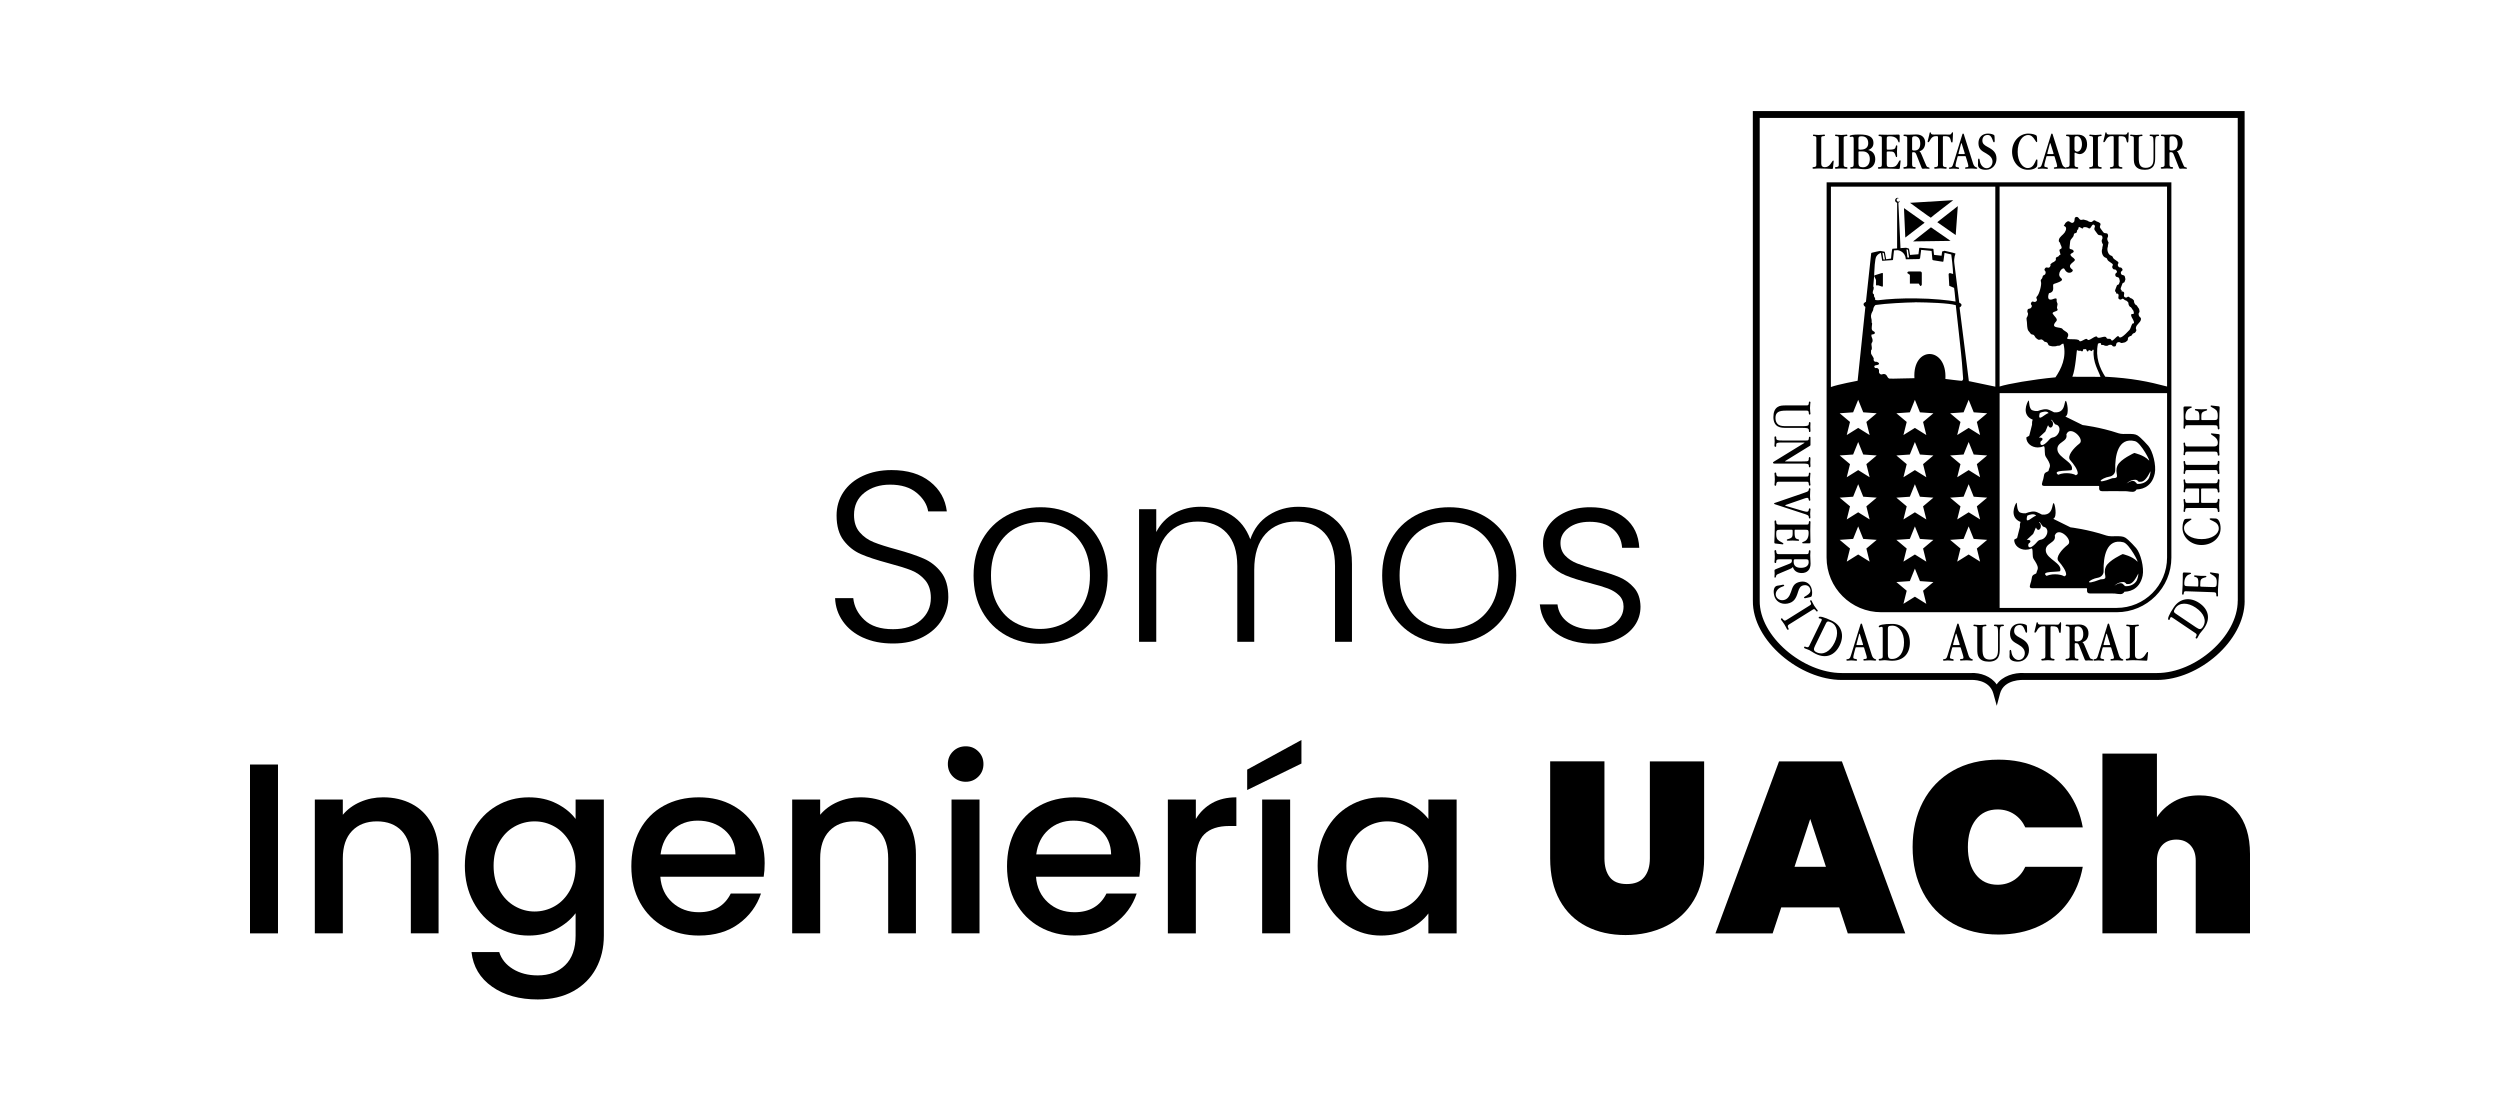 <?xml version="1.0" encoding="UTF-8"?>
<svg id="Layer_2" data-name="Layer 2" xmlns="http://www.w3.org/2000/svg" viewBox="0 0 2560 1137.15">
  <g id="Layer_1-2" data-name="Layer 1">
    <g id="Logo-SomosIngenieriaUACh-Negro">
      <rect x="0" width="2560" height="1137.15" style="fill: none;"/>
      <g>
        <g>
          <path d="M883.91,653.01c-8.8-3.98-15.72-9.54-20.74-16.67-5.03-7.13-7.71-15.09-8.04-23.88h18.61c.84,8.46,4.61,15.88,11.31,22.26,6.7,6.39,16.51,9.58,29.42,9.58,11.9,0,21.33-3.02,28.29-9.08,6.95-6.05,10.43-13.72,10.43-23.01,0-7.46-1.93-13.47-5.78-18.04-3.86-4.56-8.64-7.96-14.33-10.2-5.7-2.24-13.58-4.69-23.63-7.34-11.73-3.15-21.04-6.22-27.91-9.21-6.87-2.98-12.74-7.62-17.6-13.93-4.86-6.3-7.29-14.84-7.29-25.62,0-8.96,2.35-16.96,7.04-24.01,4.69-7.05,11.31-12.56,19.86-16.54,8.55-3.98,18.36-5.97,29.42-5.97,16.26,0,29.37,3.94,39.35,11.82,9.97,7.88,15.72,18.04,17.22,30.47h-19.11c-1.17-7.13-5.12-13.47-11.82-19.03-6.71-5.55-15.76-8.33-27.15-8.33-10.56,0-19.36,2.78-26.4,8.33-7.04,5.56-10.56,13.15-10.56,22.76,0,7.3,1.93,13.19,5.79,17.66,3.85,4.48,8.67,7.88,14.46,10.2,5.78,2.33,13.62,4.81,23.51,7.46,11.4,3.15,20.62,6.26,27.66,9.33s12.99,7.75,17.85,14.05c4.86,6.31,7.29,14.76,7.29,25.37,0,8.13-2.18,15.84-6.54,23.14-4.36,7.3-10.81,13.18-19.36,17.66-8.55,4.48-18.77,6.71-30.67,6.71s-21.75-1.99-30.55-5.97Z"/>
          <path d="M1030.25,650.65c-10.31-5.72-18.44-13.84-24.39-24.38-5.95-10.53-8.93-22.84-8.93-36.94s3.02-26.41,9.05-36.95c6.03-10.53,14.25-18.66,24.64-24.38,10.39-5.72,22.04-8.58,34.95-8.58s24.6,2.86,35.08,8.58c10.47,5.72,18.69,13.85,24.64,24.38,5.95,10.54,8.93,22.85,8.93,36.95s-3.02,26.21-9.05,36.82c-6.04,10.62-14.33,18.78-24.9,24.51-10.56,5.72-22.3,8.58-35.2,8.58s-24.52-2.86-34.83-8.58Zm59.97-12.69c7.71-4.06,13.96-10.2,18.73-18.41,4.78-8.21,7.17-18.29,7.17-30.23s-2.35-22.02-7.04-30.23c-4.69-8.21-10.9-14.34-18.61-18.41-7.71-4.06-16.09-6.1-25.15-6.1s-17.44,2.04-25.15,6.1c-7.71,4.07-13.87,10.2-18.48,18.41-4.61,8.21-6.92,18.29-6.92,30.23s2.3,22.02,6.92,30.23c4.61,8.21,10.72,14.35,18.36,18.41,7.63,4.07,15.97,6.09,25.02,6.09s17.43-2.03,25.14-6.09Z"/>
          <path d="M1369.2,533.97c10.14,10.04,15.21,24.59,15.21,43.66v79.61h-17.35v-77.62c0-14.76-3.61-26.04-10.81-33.84-7.21-7.79-17.01-11.69-29.42-11.69s-23.22,4.23-30.93,12.69c-7.71,8.46-11.57,20.73-11.57,36.82v73.64h-17.35v-77.62c0-14.76-3.61-26.04-10.81-33.84-7.21-7.79-17.1-11.69-29.67-11.69s-23.22,4.23-30.93,12.69c-7.71,8.46-11.57,20.73-11.57,36.82v73.64h-17.6v-135.83h17.6v23.38c4.36-8.46,10.56-14.88,18.61-19.28,8.04-4.39,17.01-6.59,26.9-6.59,11.9,0,22.33,2.82,31.31,8.46,8.96,5.64,15.46,13.93,19.49,24.88,3.69-10.78,10.01-19.03,18.98-24.75,8.97-5.72,19.15-8.58,30.55-8.58,16.09,0,29.21,5.02,39.35,15.05Z"/>
          <path d="M1448.66,650.65c-10.31-5.72-18.44-13.84-24.39-24.38-5.95-10.53-8.93-22.84-8.93-36.94s3.02-26.41,9.05-36.95c6.03-10.53,14.25-18.66,24.64-24.38,10.39-5.72,22.04-8.58,34.95-8.58s24.6,2.86,35.08,8.58c10.47,5.72,18.69,13.85,24.64,24.38,5.95,10.54,8.93,22.85,8.93,36.95s-3.02,26.21-9.05,36.82c-6.04,10.62-14.33,18.78-24.9,24.51-10.56,5.72-22.3,8.58-35.2,8.58s-24.52-2.86-34.83-8.58Zm59.97-12.69c7.71-4.06,13.96-10.2,18.73-18.41,4.78-8.21,7.17-18.29,7.17-30.23s-2.35-22.02-7.04-30.23c-4.69-8.21-10.9-14.34-18.61-18.41-7.71-4.06-16.09-6.1-25.15-6.1s-17.44,2.04-25.15,6.1c-7.71,4.07-13.87,10.2-18.48,18.41-4.61,8.21-6.92,18.29-6.92,30.23s2.3,22.02,6.92,30.23c4.61,8.21,10.72,14.35,18.36,18.41,7.63,4.07,15.97,6.09,25.02,6.09s17.43-2.03,25.14-6.09Z"/>
          <path d="M1593.49,648.41c-9.98-7.21-15.55-17.04-16.72-29.48h18.11c.84,7.63,4.48,13.81,10.94,18.53,6.45,4.73,15.12,7.09,26.02,7.09,9.56,0,17.06-2.24,22.5-6.72,5.45-4.48,8.18-10.03,8.18-16.67,0-4.64-1.51-8.46-4.53-11.44s-6.83-5.35-11.44-7.09c-4.61-1.74-10.85-3.6-18.73-5.6-10.23-2.65-18.52-5.31-24.89-7.96-6.37-2.65-11.78-6.59-16.22-11.82-4.44-5.22-6.66-12.23-6.66-21.02,0-6.63,2.01-12.77,6.03-18.41,4.02-5.64,9.72-10.11,17.1-13.43,7.38-3.32,15.76-4.98,25.15-4.98,14.75,0,26.65,3.69,35.71,11.07,9.05,7.38,13.91,17.54,14.58,30.47h-17.6c-.5-7.96-3.64-14.38-9.43-19.28-5.79-4.89-13.7-7.34-23.76-7.34-8.89,0-16.09,2.07-21.62,6.22-5.53,4.15-8.3,9.29-8.3,15.42,0,5.31,1.64,9.66,4.9,13.06,3.27,3.4,7.33,6.06,12.2,7.96,4.86,1.91,11.4,4.02,19.61,6.34,9.89,2.66,17.77,5.23,23.63,7.71,5.87,2.49,10.9,6.14,15.09,10.95,4.19,4.81,6.37,11.19,6.54,19.15,0,7.3-2.01,13.81-6.03,19.53-4.02,5.72-9.64,10.24-16.85,13.56-7.21,3.32-15.51,4.98-24.9,4.98-15.76,0-28.62-3.61-38.6-10.82Z"/>
          <path d="M284.66,782.87v172.9h-28.66v-172.9h28.66Z"/>
          <path d="M421.57,823.17c8.63,4.48,15.38,11.11,20.24,19.9,4.86,8.79,7.29,19.4,7.29,31.84v80.85h-28.41v-76.62c0-12.27-3.1-21.68-9.3-28.24-6.21-6.55-14.67-9.82-25.4-9.82s-19.24,3.28-25.52,9.82c-6.29,6.55-9.43,15.96-9.43,28.24v76.62h-28.66v-137.07h28.66v15.67c4.69-5.63,10.69-10.03,17.98-13.19,7.29-3.15,15.04-4.72,23.26-4.72,10.89,0,20.66,2.24,29.29,6.71Z"/>
          <path d="M569.93,822.8c8.3,4.23,14.79,9.5,19.49,15.8v-19.9h28.92v139.31c0,12.6-2.69,23.84-8.05,33.71-5.37,9.87-13.12,17.62-23.26,23.26-10.15,5.63-22.25,8.46-36.33,8.46-18.77,0-34.36-4.35-46.77-13.06-12.41-8.71-19.45-20.52-21.12-35.45h28.41c2.18,7.13,6.83,12.9,13.95,17.29,7.13,4.39,15.63,6.59,25.52,6.59,11.57,0,20.91-3.48,28.04-10.45,7.13-6.97,10.69-17.09,10.69-30.35v-22.89c-4.86,6.47-11.44,11.9-19.74,16.3-8.3,4.39-17.72,6.59-28.29,6.59-12.07,0-23.1-3.02-33.07-9.08-9.97-6.05-17.85-14.51-23.63-25.38-5.78-10.86-8.68-23.17-8.68-36.94s2.89-25.95,8.68-36.57c5.78-10.61,13.66-18.86,23.63-24.75,9.97-5.89,21-8.83,33.07-8.83,10.73,0,20.24,2.11,28.54,6.34Zm13.58,39.68c-3.94-6.97-9.09-12.27-15.46-15.92-6.37-3.65-13.25-5.47-20.62-5.47s-14.25,1.79-20.62,5.35c-6.37,3.57-11.53,8.79-15.46,15.67-3.94,6.89-5.91,15.05-5.91,24.51s1.97,17.75,5.91,24.88c3.94,7.13,9.13,12.56,15.59,16.29,6.45,3.73,13.28,5.6,20.49,5.6s14.25-1.82,20.62-5.47c6.37-3.65,11.52-8.99,15.46-16.04,3.94-7.05,5.91-15.3,5.91-24.75s-1.97-17.67-5.91-24.63Z"/>
          <path d="M782.02,897.8h-105.86c.84,10.95,4.94,19.74,12.32,26.37,7.37,6.63,16.42,9.95,27.15,9.95,15.42,0,26.32-6.38,32.69-19.15h30.93c-4.19,12.6-11.78,22.93-22.75,30.97-10.98,8.05-24.6,12.07-40.86,12.07-13.24,0-25.1-2.94-35.58-8.83-10.48-5.89-18.69-14.18-24.64-24.88-5.95-10.7-8.93-23.09-8.93-37.19s2.89-26.5,8.68-37.19c5.78-10.7,13.91-18.94,24.39-24.75,10.47-5.8,22.5-8.71,36.08-8.71s24.72,2.82,34.95,8.46c10.22,5.64,18.19,13.56,23.88,23.76,5.7,10.2,8.55,21.94,8.55,35.2,0,5.14-.34,9.79-1.01,13.93Zm-28.92-22.89c-.17-10.45-3.94-18.82-11.31-25.13-7.38-6.3-16.51-9.45-27.41-9.45-9.89,0-18.36,3.11-25.4,9.33-7.04,6.22-11.23,14.64-12.57,25.25h76.69Z"/>
          <path d="M910.38,823.17c8.63,4.48,15.38,11.11,20.24,19.9,4.86,8.79,7.29,19.4,7.29,31.84v80.85h-28.41v-76.62c0-12.27-3.1-21.68-9.3-28.24-6.21-6.55-14.67-9.82-25.4-9.82s-19.24,3.28-25.52,9.82c-6.29,6.55-9.43,15.96-9.43,28.24v76.62h-28.66v-137.07h28.66v15.67c4.69-5.63,10.69-10.03,17.98-13.19,7.29-3.15,15.04-4.72,23.26-4.72,10.89,0,20.66,2.24,29.29,6.71Z"/>
          <path d="M975.88,795.31c-3.52-3.48-5.28-7.79-5.28-12.93s1.76-9.46,5.28-12.94,7.88-5.22,13.07-5.22,9.31,1.74,12.83,5.22,5.28,7.8,5.28,12.94-1.76,9.45-5.28,12.93-7.8,5.23-12.83,5.23-9.55-1.74-13.07-5.23Zm27.15,23.39v137.07h-28.66v-137.07h28.66Z"/>
          <path d="M1166.72,897.8h-105.86c.84,10.95,4.94,19.74,12.32,26.37,7.37,6.63,16.42,9.95,27.15,9.95,15.42,0,26.32-6.38,32.69-19.15h30.93c-4.19,12.6-11.78,22.93-22.75,30.97-10.98,8.05-24.6,12.07-40.86,12.07-13.24,0-25.1-2.94-35.58-8.83-10.48-5.89-18.69-14.18-24.64-24.88-5.95-10.7-8.93-23.09-8.93-37.19s2.89-26.5,8.68-37.19c5.78-10.7,13.91-18.94,24.39-24.75,10.47-5.8,22.5-8.71,36.08-8.71s24.72,2.82,34.95,8.46c10.22,5.64,18.19,13.56,23.88,23.76,5.7,10.2,8.55,21.94,8.55,35.2,0,5.14-.34,9.79-1.01,13.93Zm-28.92-22.89c-.17-10.45-3.94-18.82-11.31-25.13-7.38-6.3-16.51-9.45-27.41-9.45-9.89,0-18.36,3.11-25.4,9.33-7.04,6.22-11.23,14.64-12.57,25.25h76.69Z"/>
          <path d="M1241.27,822.3c6.95-3.89,15.21-5.84,24.77-5.84v29.36h-7.29c-11.23,0-19.74,2.82-25.52,8.46-5.78,5.64-8.68,15.42-8.68,29.36v72.14h-28.66v-137.07h28.66v19.9c4.19-6.97,9.76-12.39,16.72-16.3Z"/>
          <path d="M1332.67,781.87l-55.57,27.12v-20.9l55.57-30.35v24.13Zm-11.57,36.82v137.07h-28.66v-137.07h28.66Z"/>
          <path d="M1357.94,850.04c5.78-10.61,13.66-18.86,23.63-24.75,9.97-5.89,21-8.83,33.07-8.83,10.9,0,20.41,2.11,28.54,6.34,8.13,4.23,14.62,9.5,19.49,15.8v-19.9h28.92v137.07h-28.92v-20.4c-4.86,6.47-11.48,11.86-19.86,16.17-8.39,4.31-17.94,6.47-28.67,6.47-11.9,0-22.8-3.02-32.69-9.08-9.89-6.05-17.73-14.51-23.51-25.38-5.78-10.86-8.68-23.17-8.68-36.94s2.89-25.95,8.68-36.57Zm98.82,12.44c-3.94-6.97-9.09-12.27-15.46-15.92-6.37-3.65-13.25-5.47-20.62-5.47s-14.25,1.79-20.62,5.35c-6.37,3.57-11.53,8.79-15.46,15.67-3.94,6.89-5.91,15.05-5.91,24.51s1.97,17.75,5.91,24.88c3.94,7.13,9.13,12.56,15.59,16.29,6.45,3.73,13.28,5.6,20.49,5.6s14.25-1.82,20.62-5.47c6.37-3.65,11.52-8.99,15.46-16.04,3.94-7.05,5.91-15.3,5.91-24.75s-1.97-17.67-5.91-24.63Z"/>
          <path d="M1642.95,779.64v99.26c0,8.13,1.8,14.55,5.41,19.28,3.6,4.73,9.43,7.09,17.48,7.09s13.99-2.36,17.85-7.09c3.86-4.73,5.78-11.15,5.78-19.28v-99.26h55.57v99.26c0,16.75-3.52,31.06-10.56,42.91-7.04,11.86-16.68,20.77-28.92,26.74-12.24,5.97-25.9,8.95-40.99,8.95s-28.46-2.98-40.11-8.95c-11.65-5.97-20.74-14.84-27.28-26.62-6.54-11.78-9.81-26.12-9.81-43.04v-99.26h55.57Z"/>
          <path d="M1883.34,929.15h-59.34l-8.8,26.62h-58.59l65.12-176.13h64.37l64.87,176.13h-58.84l-8.8-26.62Zm-13.58-41.55l-16.09-49.01-16.09,49.01h32.18Z"/>
          <path d="M1969.2,820.93c7.13-13.6,17.31-24.17,30.55-31.72,13.24-7.54,28.83-11.32,46.77-11.32,15.42,0,29.21,2.86,41.36,8.58,12.15,5.72,22.04,13.81,29.67,24.25,7.63,10.45,12.7,22.64,15.22,36.57h-58.84c-2.68-5.8-6.5-10.33-11.44-13.56-4.94-3.24-10.6-4.85-16.97-4.85-9.39,0-16.81,3.48-22.25,10.45-5.45,6.97-8.17,16.34-8.17,28.11s2.72,21.14,8.17,28.11c5.44,6.97,12.86,10.45,22.25,10.45,6.37,0,12.03-1.62,16.97-4.85,4.94-3.23,8.76-7.75,11.44-13.56h58.84c-2.52,13.93-7.59,26.12-15.22,36.57-7.63,10.45-17.52,18.53-29.67,24.25-12.15,5.72-25.94,8.58-41.36,8.58-17.94,0-33.53-3.77-46.77-11.32-13.24-7.54-23.43-18.12-30.55-31.72-7.13-13.6-10.68-29.11-10.68-46.52s3.56-32.92,10.68-46.52Z"/>
          <path d="M2290.3,830.63c9.13,10.78,13.7,25.37,13.7,43.79v81.35h-55.57v-74.38c0-6.63-1.8-11.9-5.41-15.8-3.61-3.89-8.42-5.84-14.46-5.84s-11.06,1.95-14.59,5.84c-3.52,3.9-5.28,9.17-5.28,15.8v74.38h-55.82v-184.09h55.82v65.18c4.36-6.63,10.18-12.02,17.47-16.17,7.29-4.15,15.97-6.22,26.03-6.22,16.26,0,28.96,5.39,38.09,16.17Z"/>
        </g>
        <g>
          <polygon points="1958.96 247.2 1977.3 232.77 1997.39 246.66 1958.96 247.2" style="fill-rule: evenodd;"/>
          <polygon points="1983.77 227.51 2004.8 211.06 2002.65 240.73 1983.77 227.51" style="fill-rule: evenodd;"/>
          <polygon points="1970.82 228.05 1951.03 243.24 1949.66 213.09 1970.82 228.05" style="fill-rule: evenodd;"/>
          <path d="M1977.16,222.93c0,.4-21.3-15.24-21.3-15.24l44.23-2.7s-22.92,17.53-22.92,17.93Z" style="fill-rule: evenodd;"/>
          <path d="M1914.52,445.49l-11.73-7.32-11.73,7.32,3.34-13.42-10.59-8.89,13.79-.97,5.18-12.82,5.18,12.82,13.79,.97-10.59,8.89,3.34,13.42Zm0,43.21l-11.73-7.32-11.73,7.32,3.34-13.42-10.59-8.89,13.79-.97,5.18-12.82,5.18,12.82,13.79,.97-10.59,8.89,3.34,13.42Zm0,43.21l-11.73-7.32-11.73,7.32,3.34-13.42-10.59-8.89,13.79-.97,5.18-12.82,5.18,12.82,13.79,.97-10.59,8.89,3.34,13.42Zm0,43.21l-11.73-7.32-11.73,7.32,3.34-13.42-10.59-8.89,13.79-.97,5.18-12.82,5.18,12.82,13.79,.97-10.59,8.89,3.34,13.42Zm113.12-129.62l-11.73-7.32-11.73,7.32,3.34-13.42-10.59-8.89,13.79-.97,5.18-12.82,5.18,12.82,13.79,.97-10.59,8.89,3.34,13.42Zm0,43.21l-11.73-7.32-11.73,7.32,3.34-13.42-10.59-8.89,13.79-.97,5.18-12.82,5.18,12.82,13.79,.97-10.59,8.89,3.34,13.42Zm0,43.21l-11.73-7.32-11.73,7.32,3.34-13.42-10.59-8.89,13.79-.97,5.18-12.82,5.18,12.82,13.79,.97-10.59,8.89,3.34,13.42Zm0,43.21l-11.73-7.32-11.73,7.32,3.34-13.42-10.59-8.89,13.79-.97,5.18-12.82,5.18,12.82,13.79,.97-10.59,8.89,3.34,13.42Zm-55.06-129.62l-11.73-7.32-11.73,7.32,3.34-13.42-10.59-8.89,13.79-.97,5.18-12.82,5.18,12.82,13.79,.97-10.59,8.89,3.34,13.42Zm0,43.21l-11.73-7.32-11.73,7.32,3.34-13.42-10.59-8.89,13.79-.97,5.18-12.82,5.18,12.82,13.79,.97-10.59,8.89,3.34,13.42Zm0,43.21l-11.73-7.32-11.73,7.32,3.34-13.42-10.59-8.89,13.79-.97,5.18-12.82,5.18,12.82,13.79,.97-10.59,8.89,3.34,13.42Zm0,43.21l-11.73-7.32-11.73,7.32,3.34-13.42-10.59-8.89,13.79-.97,5.18-12.82,5.18,12.82,13.79,.97-10.59,8.89,3.34,13.42Zm0,43.21l-11.73-7.32-11.73,7.32,3.34-13.42-10.59-8.89,13.79-.97,5.18-12.82,5.18,12.82,13.79,.97-10.59,8.89,3.34,13.42Zm256.42-463.49c1.17,.83,1.67,2.06,2.28,3.5l3.23,7.68c1.28,3,1.89,4.67,2.61,4.95,1.22,.5,2.34,.45,2.34,1.28,0,.5-.28,.56-.95,.56-.95,0-2.11-.17-3.39-.17-.83,0-1.61,.17-2.45,.17-1.11,0-1.22-.61-1.72-1.84l-5.01-12.63c-.78-1.95-1.39-2.5-3.11-2.5h-.56c-.45,0-.72,.33-.72,.78v10.96c0,2.17,.06,3.5,2.45,3.5,.89,0,1.22,.28,1.22,.95,0,.44-.45,.78-1.11,.78-.56,0-2.17-.33-5.06-.33s-4.62,.33-5.28,.33c-.78,0-1.17-.33-1.17-.89,0-1.06,1.11-.67,2.17-.95,1.78-.45,1.78-1,1.78-3.39v-25.47c0-1.78-.11-2.22-1.22-2.56-1.45-.39-2.61,.11-2.61-1,0-.72,.5-.78,1.5-.78,.44,0,1.72,.22,3.67,.22,2.78,0,5.45-.33,7.95-.33,5.95,0,9.12,3.45,9.12,8.62,0,4.45-2.28,7.73-5.95,8.57Zm-7.45-2c0,1.17,.67,1.28,2.56,1.28,3.78,0,5.78-2.45,5.78-7.06s-1.95-7.56-5.56-7.56c-2.56,0-2.78,.95-2.78,2.78v10.57Zm-31.48-10.73v19.41c0,6.79,1.33,10.35,7.23,10.35,2.95,0,5.17-1.06,6.51-2.95,1.34-2,1.39-4.67,1.39-8.51v-13.46c0-4.23-.06-6.4-1-7.17-1-.78-3,0-3-1.22,0-.5,.33-.78,.95-.78,.67,0,1.89,.17,3.78,.17,2,0,3.28-.17,3.84-.17,.78,0,1.17,.22,1.17,.78,0,.67-.5,.78-1.61,.78-2.34,0-2.45,1.89-2.45,7.45v13.68c0,3.84-.06,6.73-1.5,9.23-1.56,2.67-4.67,4.17-8.95,4.17-4.73,0-7.9-1.22-9.79-4-1.5-2.17-1.61-4.84-1.61-8.23v-19.52c0-1.84-.06-2.22-1.22-2.56-1.45-.45-2.56,.11-2.56-1,0-.45,.33-.78,.83-.78,.56,0,2.34,.45,5.51,.45s4.95-.45,5.51-.45,.83,.33,.83,.78c0,1.17-1.28,.61-2.61,1-1.11,.33-1.22,.78-1.22,2.56Zm-10.3-5.12l-.33,7.34c-.06,1.22-.22,1.56-.78,1.56-1,0-.95-1.56-1.61-3.73-1-2.39-2.61-2.73-6.01-2.73h-.89c-.44,0-.72,.5-.72,.89v27.25c0,2.34,.06,2.84,1.5,3.34,1.28,.44,2.45-.11,2.45,1.11,0,.44-.39,.78-1.17,.78-1.17,0-2.95-.39-5.28-.39s-4.12,.39-5.28,.39c-.78,0-1.17-.33-1.17-.89,0-1.11,1.22-.61,2.45-1,1.45-.45,1.5-.95,1.5-3.34v-27.09c0-.45-.28-1.06-.72-1.06h-1.56c-2.28,0-3.62,.89-5.01,2.67-1.33,2.22-1.84,3.56-2.73,3.56-.39,0-.61-.06-.61-.78,0-.06,.11-.5,.22-.95l1.39-5.67c.39-1.67,.39-2.84,1.11-2.84,.67,0,.61,1.84,1.28,1.89,.39,.39,1.28,.5,2.61,.5,1.06,0,2.39-.06,4-.06h6.84c1.84,0,3.28,.11,4.34,.11,.83,0,1.45-.06,1.78-.28,1-.61,1.22-2.22,1.78-2.22,.45,0,.61,.67,.61,1v.61Zm-31.52,5.12v25.47c0,2.34,.06,2.89,1.5,3.34,1.28,.39,2.45-.11,2.45,1.11,0,.44-.39,.78-1.17,.78-.67,0-2.39-.33-5.28-.33s-4.62,.33-5.28,.33c-.78,0-1.17-.33-1.17-.89,0-1.06,1.11-.67,2.17-.95,1.78-.45,1.78-1,1.78-3.39v-25.47c0-1.78-.11-2.22-1.22-2.56-1.45-.39-2.61,.11-2.61-1,0-.45,.28-.78,.83-.78s2.34,.45,5.51,.45,4.89-.45,5.51-.45c.5,0,.83,.33,.83,.78,0,1-1,.67-2.39,.95-1.39,.28-1.45,.83-1.45,2.61Zm-22.15,14.68l-.89-.39c-.17-.06-.28-.11-.39-.11-.45,0-.5,.33-.5,1.06v10.4c0,1.89,.06,2.56,1.11,3.06,1.39,.61,2.67-.11,2.67,1.22,0,.44-.45,.83-1.17,.83s-2.5-.39-5.28-.39c-2.61,0-4.28,.39-5.06,.39-.49,0-.83-.16-1-.43-.12,.33-.47,.43-1.12,.43-.95,0-2.45-.33-4.67-.33-3.11,0-5.01,.28-5.73,.28-.67,0-.95-.17-.95-.67s.45-.89,1.11-.89c1.84,0,2.28-.33,2.28-1.33,0-.5-.17-1.33-.5-2.5l-2.17-7.12c-.11-.39-.39-.45-.83-.45h-6.9c-.22,0-.56,.22-.61,.5l-1.33,4.95c-.56,2.17-.83,3.62-.83,4.28,0,1.11,.44,1.33,1.45,1.5,1.5,.22,2.22,.39,2.22,1.22,0,.5-.33,.67-.95,.67-.78,0-2.45-.33-4.84-.33-1.61,0-2.89,.28-3.67,.28-.67,0-1-.28-1-.72,0-1.17,1.67-.44,2.78-1.28,1-.72,1.39-2.11,2-4.12l8.84-28.7c.28-.83,.33-1.33,.95-1.33,.78,0,.83,1.06,1.33,2.61l8.4,26.48c.78,2.56,1.28,4.06,2.73,5.01,.82,.56,1.6,.59,1.91,.88,.16-.76,1.12-.46,2.09-.71,1.67-.44,1.67-1.33,1.67-3.84v-25.08c0-1.61-.11-2.17-1.17-2.5-1.39-.45-2.5,.06-2.5-1.06,0-.56,.39-.78,1.06-.78,.28,0,1.72,.17,4.39,.17h.89c1.28,0,3.11-.11,5.56-.11,6.45,0,9.68,3.45,9.68,10.18,0,5.62-3.5,9.79-7.62,9.79-1,0-2.11-.39-3.45-1Zm-1.84-3.89c0,1.61,1.5,2.39,2.89,2.39,2.5,0,4.78-2.95,4.78-7.56,0-5.01-2.39-8.34-5.06-8.34-2.28,0-2.61,.78-2.61,2.73v10.79Zm-24.53-5.84c-.11-.33-.22-.5-.33-.5s-.28,.17-.33,.44l-2.61,9.84c-.06,.28-.06,.5-.06,.56,0,.17,.17,.33,.39,.33h5.56c.22,0,.5-.22,.5-.45,0-.17-.06-.33-.11-.56l-3-9.68Zm-39.37,8.18c0-10.35,7.45-18.47,16.74-18.47,4.06,0,7.56,1.28,8.23,2.06,.39,.39,.72,2.45,.72,5.73,0,.61-.17,1-.45,1-.5,0-1-.83-1.84-2.23-2-3.28-4-5.06-6.9-5.06-6.01,0-10.79,6.84-10.79,17.24,0,9.62,4.78,16.57,10.29,16.57,3.45,0,5.67-1.89,7.4-5.73,.89-2,1.28-3.17,1.95-3.17,.33,0,.61,.39,.61,1.17,0,.44-.17,2.06-.17,4.73s-3.95,4.78-9.57,4.78c-9.34,0-16.24-8.18-16.24-18.63Zm-34.43-8.79c0-5.73,3.78-9.68,9.84-9.68,3.11,0,5.84,1.06,6.34,1.72,.28,.33,.45,2.39,.45,6.06,0,.78-.28,1.17-.72,1.17-.78,0-.83-1.06-1.61-2.95-1.17-2.95-2.34-4.56-4.95-4.56-3.28,0-5.34,2.22-5.34,5.73,0,2.95,1.67,4.56,5.17,6.4,5.95,3.11,9.29,5.95,9.29,12.24s-4.51,11.29-10.73,11.29c-4.89,0-8.23-1.61-8.23-4.78,0-1.28,.11-2.45,.11-3.5,0-.83-.06-1.33-.06-1.45,0-1.17,.33-1.72,.83-1.72,1,0,.72,1.78,1.34,3.89,1.11,3.73,3.84,5.95,6.67,5.95,3.34,0,6.01-2.84,6.01-6.67,0-3.39-2.11-6.01-6.34-8.4-4.5-2.56-8.06-4.23-8.06-10.73Zm-17.13,.61c-.11-.33-.22-.5-.33-.5s-.28,.17-.33,.44l-2.61,9.84c-.06,.28-.06,.5-.06,.56,0,.17,.17,.33,.39,.33h5.56c.22,0,.5-.22,.5-.45,0-.17-.06-.33-.11-.56l-3-9.68Zm2.73-7.68l8.4,26.48c.78,2.56,1.28,4.06,2.73,5.01,1.06,.72,2.06,.56,2.06,1.22,0,.61-.33,.78-1.17,.78-.95,0-2.45-.33-4.67-.33-3.11,0-5.01,.28-5.73,.28-.67,0-.95-.17-.95-.67s.45-.89,1.11-.89c1.84,0,2.28-.33,2.28-1.33,0-.5-.17-1.33-.5-2.5l-2.17-7.12c-.11-.39-.39-.45-.83-.45h-6.9c-.22,0-.56,.22-.61,.5l-1.33,4.95c-.56,2.17-.83,3.62-.83,4.28,0,1.11,.45,1.33,1.45,1.5,1.5,.22,2.22,.39,2.22,1.22,0,.5-.33,.67-.95,.67-.78,0-2.45-.33-4.84-.33-1.61,0-2.89,.28-3.67,.28-.67,0-1-.28-1-.72,0-1.17,1.67-.44,2.78-1.28,1-.72,1.39-2.11,2-4.12l8.84-28.7c.28-.83,.33-1.33,.95-1.33,.78,0,.83,1.06,1.33,2.61Zm-11.69-2.39l-.33,7.34c-.06,1.22-.22,1.56-.78,1.56-1,0-.95-1.56-1.61-3.73-1-2.39-2.61-2.73-6.01-2.73h-.89c-.44,0-.72,.5-.72,.89v27.25c0,2.34,.06,2.84,1.5,3.34,1.28,.44,2.45-.11,2.45,1.11,0,.44-.39,.78-1.17,.78-1.17,0-2.95-.39-5.28-.39s-4.12,.39-5.28,.39c-.78,0-1.17-.33-1.17-.89,0-1.11,1.22-.61,2.45-1,1.45-.45,1.5-.95,1.5-3.34v-27.09c0-.45-.28-1.06-.72-1.06h-1.56c-2.28,0-3.62,.89-5.01,2.67-1.33,2.22-1.84,3.56-2.73,3.56-.39,0-.61-.06-.61-.78,0-.06,.11-.5,.22-.95l1.39-5.67c.39-1.67,.39-2.84,1.11-2.84,.67,0,.61,1.84,1.28,1.89,.39,.39,1.28,.5,2.61,.5,1.06,0,2.39-.06,4-.06h6.84c1.84,0,3.28,.11,4.34,.11,.83,0,1.45-.06,1.78-.28,1-.61,1.22-2.22,1.78-2.22,.45,0,.61,.67,.61,1v.61Zm-34.41,17.85c1.17,.83,1.67,2.06,2.28,3.5l3.23,7.68c1.28,3,1.89,4.67,2.61,4.95,1.22,.5,2.34,.45,2.34,1.28,0,.5-.28,.56-.95,.56-.95,0-2.11-.17-3.39-.17-.83,0-1.61,.17-2.45,.17-1.11,0-1.22-.61-1.72-1.84l-5.01-12.63c-.78-1.95-1.39-2.5-3.11-2.5h-.56c-.45,0-.72,.33-.72,.78v10.96c0,2.17,.06,3.5,2.45,3.5,.89,0,1.22,.28,1.22,.95,0,.44-.45,.78-1.11,.78-.56,0-2.17-.33-5.06-.33s-4.62,.33-5.28,.33c-.78,0-1.17-.33-1.17-.89,0-1.06,1.11-.67,2.17-.95,1.78-.45,1.78-1,1.78-3.39v-25.47c0-1.78-.11-2.22-1.22-2.56-1.45-.39-2.61,.11-2.61-1,0-.72,.5-.78,1.5-.78,.45,0,1.72,.22,3.67,.22,2.78,0,5.45-.33,7.95-.33,5.95,0,9.12,3.45,9.12,8.62,0,4.45-2.28,7.73-5.95,8.57Zm-7.45-2c0,1.17,.67,1.28,2.56,1.28,3.78,0,5.78-2.45,5.78-7.06s-1.95-7.56-5.56-7.56c-2.56,0-2.78,.95-2.78,2.78v10.57Zm-12.76-13.18v4.78c0,.95-.11,1.39-.61,1.39-1,0-.72-2.34-2.73-4.17-1.5-1.39-3.73-2.11-6.79-2.11s-3.11,.78-3.11,3.39v9.18c0,.95,0,1.11,1,1.11h2.5c2.28,0,4.17-.5,4.67-1,1.5-1.45,.78-3.39,1.95-3.39,.5,0,.67,.22,.67,.78,0,1.39-.28,3.28-.28,5.51,0,2.61,.17,4.23,.17,4.73,0,.67-.28,1-.67,1-.95,0-.72-1.72-1.89-3.89-.89-1.67-2.34-1.84-4.67-1.84h-2.45c-.78,0-1,.22-1,1v11.46c0,3.06,.72,3.56,4,3.56,3.45,0,5.28-.45,7.01-3.17,1.33-2.06,1.78-3.84,2.67-3.84,.22,0,.56,.33,.56,.5,0,0-.06,.39-.11,1l-.61,5.4c-.17,1.72-.11,1.95-1.72,1.95-2.28,0-7.06-.45-14.18-.45-3.28,0-5.01,.28-5.45,.28-.83,0-1.22-.28-1.22-.89,0-1,1-.67,2.39-.89,1.61-.22,1.67-1.28,1.67-3.45v-25.47c0-1.67,0-2.22-1.06-2.56-1.22-.39-2.39,.11-2.39-1,0-.5,.33-.78,.95-.78,.44,0,3.17,.22,8.29,.22,6.51,0,10.18-.22,10.9-.22,1.5,0,1.56,.5,1.56,1.67v.22Zm-41.45,15.35c-.45,0-.72,.28-.72,.72v11.4c0,2.84,1.17,4.17,4.51,4.17,4.39,0,7.12-3.06,7.12-8.45,0-4.73-2.56-7.84-7.45-7.84h-3.45Zm9.18-1.39c4.67,.95,7.29,4.34,7.29,9.51,0,5.95-4.12,10.18-10.4,10.18-4,0-7.29-.83-10.01-.83-2.06,0-3.45,.33-4.17,.33-.67,0-1.06-.33-1.06-.89,0-.61,.39-.83,1.33-.83,1.67,0,2.17-.89,2.17-2.39,0-.17,.06-.5,.06-1.11v-25.47c0-1.5-.5-2.17-1.5-2.17-.72,0-1.39,.28-1.95,.28-.44,0-.67-.28-.67-.78,0-1.11,3.5-1.72,10.4-1.72,9.29,0,13.96,2.56,13.96,8.57,0,3.67-1.72,5.95-5.45,7.34Zm-9.9-2.11c0,1.61,.06,1.72,1.72,1.72h.72c4.78,0,7.56-2.39,7.56-6.62,0-4.56-2.39-7.06-6.79-7.06-2.84,0-3.23,.67-3.23,2.67v9.29Zm-15.17-9.4v25.47c0,2.34,.06,2.89,1.5,3.34,1.28,.39,2.45-.11,2.45,1.11,0,.44-.39,.78-1.17,.78-.67,0-2.39-.33-5.28-.33s-4.62,.33-5.28,.33c-.78,0-1.17-.33-1.17-.89,0-1.06,1.11-.67,2.17-.95,1.78-.45,1.78-1,1.78-3.39v-25.47c0-1.78-.11-2.22-1.22-2.56-1.45-.39-2.61,.11-2.61-1,0-.45,.28-.78,.83-.78s2.34,.45,5.51,.45,4.89-.45,5.51-.45c.5,0,.83,.33,.83,.78,0,1-1,.67-2.39,.95-1.39,.28-1.45,.83-1.45,2.61Zm-22.95,0v25.47c0,2.39,1.28,3.62,3.62,3.62s4.17-1,5.73-3.06c1.67-2.22,2.28-3.73,2.89-3.73,.22,0,.5,.28,.5,.44,0,.06,0,.45-.06,1l-.56,5.23c-.06,.5-.11,.78-.11,.95,0,.61-.39,.95-1.11,.95-2.34,0-6.84-.5-13.4-.5-2.89,0-4.62,.33-5.28,.33-.78,0-1.17-.33-1.17-.89,0-1.06,1.11-.67,2.17-.95,1.78-.45,1.78-1,1.78-3.39v-25.47c0-1.67-.06-2.22-1.11-2.56-1.33-.45-2.39,.11-2.39-1,0-.45,.28-.78,.72-.78,.56,0,2.11,.45,5.12,.45,3.34,0,5.12-.45,5.67-.45,.5,0,.83,.33,.83,.78,0,1-1,.67-2.39,.95-1.39,.28-1.45,.83-1.45,2.61Zm372.96,274.14h5.03c.99,0,1.46,.12,1.46,.64,0,1.05-2.46,.76-4.39,2.87-1.46,1.58-2.22,3.92-2.22,7.14s.82,3.28,3.57,3.28h9.65c.99,0,1.17,0,1.17-1.05v-2.63c0-2.4-.53-4.39-1.05-4.91-1.52-1.58-3.57-.82-3.57-2.05,0-.53,.23-.7,.82-.7,1.46,0,3.45,.29,5.79,.29,2.75,0,4.45-.18,4.97-.18,.7,0,1.05,.29,1.05,.7,0,.99-1.81,.76-4.1,1.99-1.75,.94-1.93,2.46-1.93,4.91v2.57c0,.82,.23,1.05,1.05,1.05h12.05c3.22,0,3.74-.76,3.74-4.21,0-3.63-.47-5.56-3.33-7.37-2.16-1.4-4.04-1.87-4.04-2.81,0-.23,.35-.59,.53-.59,0,0,.41,.06,1.05,.12l5.67,.64c1.81,.18,2.05,.12,2.05,1.81,0,2.4-.47,7.43-.47,14.92,0,3.45,.29,5.27,.29,5.73,0,.88-.29,1.29-.94,1.29-1.05,0-.7-1.05-.94-2.52-.23-1.7-1.35-1.75-3.63-1.75h-26.79c-1.75,0-2.34,0-2.69,1.11-.41,1.29,.12,2.52-1.05,2.52-.53,0-.82-.35-.82-.99,0-.47,.23-3.33,.23-8.72,0-6.84-.23-10.71-.23-11.47,0-1.58,.53-1.64,1.75-1.64h.23Zm2.57,40.94h26.79c2.52,0,3.8-1.35,3.8-3.8s-1.05-4.39-3.22-6.03c-2.34-1.76-3.92-2.4-3.92-3.04,0-.23,.29-.53,.47-.53,.06,0,.47,0,1.05,.06l5.5,.58c.53,.06,.82,.12,.99,.12,.64,0,.99,.41,.99,1.17,0,2.46-.53,7.2-.53,14.1,0,3.04,.35,4.86,.35,5.56,0,.82-.35,1.23-.94,1.23-1.11,0-.7-1.17-.99-2.28-.47-1.87-1.05-1.87-3.57-1.87h-26.79c-1.76,0-2.34,.06-2.69,1.17-.47,1.4,.12,2.52-1.05,2.52-.47,0-.82-.29-.82-.76,0-.58,.47-2.22,.47-5.38,0-3.51-.47-5.38-.47-5.97,0-.53,.35-.88,.82-.88,1.05,0,.7,1.05,.99,2.52,.29,1.46,.88,1.52,2.75,1.52Zm0,18.85h26.79c2.46,0,3.04-.06,3.51-1.58,.41-1.35-.12-2.57,1.17-2.57,.47,0,.82,.41,.82,1.23,0,.7-.35,2.52-.35,5.56s.35,4.86,.35,5.56c0,.82-.35,1.23-.94,1.23-1.11,0-.7-1.17-.99-2.28-.47-1.87-1.05-1.87-3.57-1.87h-26.79c-1.87,0-2.34,.12-2.69,1.29-.41,1.52,.12,2.75-1.05,2.75-.47,0-.82-.29-.82-.88s.47-2.46,.47-5.79-.47-5.15-.47-5.79c0-.53,.35-.88,.82-.88,1.05,0,.7,1.05,.99,2.52,.29,1.46,.88,1.52,2.75,1.52Zm0,38.89h10.65c.53,0,.76-.23,.76-.76v-13.28c0-.47-.35-.7-.82-.7h-10.59c-1.87,0-2.34,.06-2.69,1.23-.41,1.52,.12,2.75-1.05,2.75-.47,0-.82-.29-.82-.88s.47-2.46,.47-5.79-.47-5.15-.47-5.79c0-.53,.35-.88,.82-.88,1.05,0,.7,1.05,.99,2.52s.88,1.52,2.75,1.52h26.79c2.46,0,3.04,0,3.51-1.52,.41-1.35-.12-2.63,1.17-2.63,.47,0,.82,.47,.82,1.29,0,.7-.35,2.46-.35,5.5s.35,4.86,.35,5.56c0,.82-.35,1.29-.94,1.29-1.11,0-.7-1.17-.99-2.28-.47-1.87-1.05-1.87-3.57-1.87h-12.52c-.47,0-.82,.23-.82,.7v13.28c0,.47,.35,.76,.82,.76h12.52c2.46,0,3.04-.06,3.51-1.58,.41-1.35-.12-2.57,1.17-2.57,.47,0,.82,.41,.82,1.23,0,.7-.35,2.52-.35,5.56s.35,4.86,.35,5.56c0,.82-.35,1.23-.94,1.23-1.11,0-.7-1.17-.99-2.28-.47-1.87-1.05-1.87-3.57-1.87h-26.79c-1.87,0-2.34,.12-2.69,1.29-.41,1.52,.12,2.75-1.05,2.75-.47,0-.82-.29-.82-.88s.47-2.46,.47-5.79-.47-5.15-.47-5.79c0-.53,.35-.88,.82-.88,1.05,0,.7,1.05,.99,2.52s.88,1.52,2.75,1.52Zm13.81,43.17c-10.88,0-19.42-7.84-19.42-17.61,0-4.27,1.35-7.96,2.16-8.66,.41-.41,2.57-.76,6.03-.76,.64,0,1.05,.18,1.05,.47,0,.53-.88,1.05-2.34,1.93-3.45,2.11-5.32,4.21-5.32,7.25,0,6.32,7.2,11.35,18.14,11.35,10.12,0,17.43-5.03,17.43-10.82,0-3.63-1.99-5.97-6.03-7.78-2.11-.94-3.33-1.35-3.33-2.05,0-.35,.41-.64,1.23-.64,.47,0,2.16,.18,4.97,.18s5.03,4.15,5.03,10.06c0,9.83-8.6,17.08-19.6,17.08Zm-17.1,28.15l5.03,.18c.99,.03,1.46,.17,1.44,.69-.04,1.05-2.48,.67-4.48,2.71-1.52,1.53-2.36,3.84-2.47,7.05-.11,3.1,.7,3.3,3.45,3.4l9.65,.34c.99,.03,1.17,.04,1.21-1.01l.09-2.63c.08-2.4-.37-4.4-.88-4.95-1.46-1.63-3.54-.94-3.49-2.17,.02-.53,.26-.69,.84-.67,1.46,.05,3.44,.41,5.78,.49,2.75,.1,4.45-.02,4.98,0,.7,.02,1.04,.33,1.03,.74-.03,.99-1.84,.7-4.16,1.84-1.79,.87-2.01,2.39-2.1,4.84l-.09,2.57c-.03,.82,.2,1.06,1.02,1.09l12.04,.42c3.22,.11,3.77-.63,3.89-4.08,.13-3.62-.27-5.57-3.08-7.48-2.11-1.48-3.97-2.01-3.94-2.95,0-.23,.37-.57,.55-.57,0,0,.41,.07,1.05,.15l5.65,.84c1.81,.24,2.04,.19,1.98,1.88-.08,2.4-.73,7.41-.99,14.89-.12,3.45,.11,5.27,.09,5.74-.03,.88-.34,1.28-.98,1.25-1.05-.04-.67-1.08-.85-2.55-.17-1.7-1.28-1.8-3.56-1.88l-26.78-.93c-1.75-.06-2.34-.08-2.73,1.02-.45,1.27,.03,2.52-1.14,2.48-.53-.02-.81-.38-.78-1.02,.02-.47,.35-3.32,.54-8.7,.24-6.84,.14-10.71,.17-11.47,.06-1.58,.58-1.62,1.81-1.58h.23Zm10.01,61.47l-22.55-15.21c-1.02-.69-1.68-.85-2.24-.03-.49,.73-.41,1.56-.81,2.14-.2,.29-.65,.34-1.09,.04-1.26-.85,.6-5.59,5.54-12.92,6.22-9.21,16.61-10.6,25.97-4.29,9.46,6.38,11.76,15.83,5.25,25.48-1.7,2.52-3.59,4.28-4.74,5.98-1.01,1.5-1.59,3.09-2.41,4.3-.46,.68-.98,.82-1.46,.49-.92-.62,.07-1.36,.45-2.45,.66-1.81,.17-2.14-1.91-3.55Zm1.54-5.31c3.35,2.26,5,2.53,6.96-.38,4.19-6.21,1.47-13.9-7.26-19.78-8.2-5.53-16.83-5.49-20.85,.47-2.26,3.35-1.65,4.32,.25,5.6l20.9,14.1Zm-62.53,1.72v26.79c0,2.52,1.35,3.8,3.8,3.8s4.39-1.05,6.03-3.22c1.75-2.34,2.4-3.92,3.04-3.92,.23,0,.53,.29,.53,.47,0,.06,0,.47-.06,1.05l-.58,5.5c-.06,.53-.12,.82-.12,.99,0,.64-.41,.99-1.17,.99-2.46,0-7.2-.53-14.1-.53-3.04,0-4.86,.35-5.56,.35-.82,0-1.23-.35-1.23-.94,0-1.11,1.17-.7,2.28-.99,1.87-.47,1.87-1.05,1.87-3.57v-26.79c0-1.76-.06-2.34-1.17-2.69-1.4-.47-2.52,.12-2.52-1.05,0-.47,.29-.82,.76-.82,.58,0,2.22,.47,5.38,.47,3.51,0,5.38-.47,5.97-.47,.53,0,.88,.35,.88,.82,0,1.05-1.05,.7-2.52,.99-1.46,.29-1.52,.88-1.52,2.75Zm-28.68,5.21c-.12-.35-.23-.53-.35-.53s-.29,.18-.35,.47l-2.75,10.35c-.06,.29-.06,.53-.06,.58,0,.18,.18,.35,.41,.35h5.85c.23,0,.53-.23,.53-.47,0-.18-.06-.35-.12-.59l-3.16-10.18Zm2.87-8.07l8.83,27.85c.82,2.69,1.35,4.27,2.87,5.27,1.11,.76,2.16,.58,2.16,1.29,0,.64-.35,.82-1.23,.82-.99,0-2.57-.35-4.91-.35-3.28,0-5.27,.29-6.03,.29-.7,0-.99-.18-.99-.7s.47-.94,1.17-.94c1.93,0,2.4-.35,2.4-1.4,0-.53-.18-1.4-.53-2.63l-2.28-7.49c-.12-.41-.41-.47-.88-.47h-7.25c-.23,0-.59,.23-.64,.53l-1.4,5.21c-.58,2.28-.88,3.8-.88,4.5,0,1.17,.47,1.4,1.52,1.58,1.58,.23,2.34,.41,2.34,1.29,0,.53-.35,.7-.99,.7-.82,0-2.57-.35-5.09-.35-1.7,0-3.04,.29-3.86,.29-.7,0-1.05-.29-1.05-.76,0-1.23,1.75-.47,2.92-1.35,1.05-.76,1.46-2.22,2.11-4.33l9.3-30.19c.29-.88,.35-1.4,.99-1.4,.82,0,.88,1.11,1.4,2.75Zm-28.07,16.26c1.23,.88,1.75,2.16,2.4,3.69l3.39,8.07c1.35,3.16,1.99,4.91,2.75,5.21,1.29,.53,2.46,.47,2.46,1.35,0,.53-.29,.59-.99,.59-.99,0-2.22-.18-3.57-.18-.88,0-1.7,.18-2.57,.18-1.17,0-1.29-.64-1.81-1.93l-5.27-13.28c-.82-2.05-1.46-2.63-3.28-2.63h-.58c-.47,0-.76,.35-.76,.82v11.52c0,2.28,.06,3.69,2.57,3.69,.94,0,1.29,.29,1.29,.99,0,.47-.47,.82-1.17,.82-.59,0-2.28-.35-5.32-.35s-4.86,.35-5.56,.35c-.82,0-1.23-.35-1.23-.94,0-1.11,1.17-.7,2.28-.99,1.87-.47,1.87-1.05,1.87-3.57v-26.79c0-1.87-.12-2.34-1.29-2.69-1.52-.41-2.75,.12-2.75-1.05,0-.76,.53-.82,1.58-.82,.47,0,1.81,.23,3.86,.23,2.92,0,5.73-.35,8.37-.35,6.26,0,9.59,3.63,9.59,9.07,0,4.68-2.4,8.13-6.26,9.01Zm-7.84-2.11c0,1.23,.7,1.35,2.69,1.35,3.98,0,6.08-2.57,6.08-7.43s-2.05-7.96-5.85-7.96c-2.69,0-2.93,.99-2.93,2.92v11.11Zm-13.89-16.67l-.35,7.72c-.06,1.29-.23,1.64-.82,1.64-1.05,0-.99-1.64-1.7-3.92-1.05-2.52-2.75-2.87-6.32-2.87h-.94c-.47,0-.76,.53-.76,.94v28.66c0,2.46,.06,2.98,1.58,3.51,1.35,.47,2.57-.12,2.57,1.17,0,.47-.41,.82-1.23,.82-1.23,0-3.1-.41-5.56-.41s-4.33,.41-5.56,.41c-.82,0-1.23-.35-1.23-.94,0-1.17,1.29-.64,2.57-1.05,1.52-.47,1.58-.99,1.58-3.51v-28.49c0-.47-.29-1.11-.76-1.11h-1.64c-2.4,0-3.8,.94-5.27,2.81-1.4,2.34-1.93,3.74-2.87,3.74-.41,0-.64-.06-.64-.82,0-.06,.12-.53,.23-.99l1.46-5.97c.41-1.76,.41-2.98,1.17-2.98,.7,0,.64,1.93,1.35,1.99,.41,.41,1.35,.53,2.75,.53,1.11,0,2.52-.06,4.21-.06h7.2c1.93,0,3.45,.12,4.56,.12,.88,0,1.52-.06,1.87-.29,1.05-.64,1.29-2.34,1.87-2.34,.47,0,.64,.7,.64,1.05v.64Zm-52.33,9.94c0-6.03,3.98-10.18,10.35-10.18,3.28,0,6.14,1.11,6.67,1.81,.29,.35,.47,2.52,.47,6.38,0,.82-.29,1.23-.76,1.23-.82,0-.88-1.11-1.7-3.1-1.23-3.1-2.46-4.8-5.21-4.8-3.45,0-5.62,2.34-5.62,6.03,0,3.1,1.76,4.8,5.44,6.73,6.26,3.28,9.77,6.26,9.77,12.87s-4.74,11.88-11.29,11.88c-5.15,0-8.66-1.7-8.66-5.03,0-1.35,.12-2.57,.12-3.69,0-.88-.06-1.4-.06-1.52,0-1.23,.35-1.81,.88-1.81,1.05,0,.76,1.87,1.4,4.1,1.17,3.92,4.04,6.26,7.02,6.26,3.51,0,6.32-2.98,6.32-7.02,0-3.57-2.22-6.32-6.67-8.83-4.74-2.69-8.48-4.45-8.48-11.29Zm-28.2-4.56v20.42c0,7.14,1.4,10.88,7.6,10.88,3.1,0,5.44-1.11,6.84-3.1,1.4-2.11,1.46-4.91,1.46-8.95v-14.16c0-4.45-.06-6.73-1.05-7.55-1.05-.82-3.16,0-3.16-1.29,0-.53,.35-.82,.99-.82,.7,0,1.99,.18,3.98,.18,2.11,0,3.45-.18,4.04-.18,.82,0,1.23,.23,1.23,.82,0,.7-.53,.82-1.7,.82-2.46,0-2.57,1.99-2.57,7.84v14.39c0,4.04-.06,7.08-1.58,9.71-1.64,2.81-4.91,4.39-9.42,4.39-4.97,0-8.31-1.29-10.3-4.21-1.58-2.28-1.7-5.09-1.7-8.66v-20.53c0-1.93-.06-2.34-1.29-2.69-1.52-.47-2.69,.12-2.69-1.05,0-.47,.35-.82,.88-.82,.59,0,2.46,.47,5.79,.47s5.21-.47,5.79-.47,.88,.35,.88,.82c0,1.23-1.35,.64-2.75,1.05-1.17,.35-1.29,.82-1.29,2.69Zm-26.63,5.21c-.12-.35-.23-.53-.35-.53s-.29,.18-.35,.47l-2.75,10.35c-.06,.29-.06,.53-.06,.58,0,.18,.18,.35,.41,.35h5.85c.23,0,.53-.23,.53-.47,0-.18-.06-.35-.12-.59l-3.16-10.18Zm2.87-8.07l8.83,27.85c.82,2.69,1.35,4.27,2.87,5.27,1.11,.76,2.16,.58,2.16,1.29,0,.64-.35,.82-1.23,.82-.99,0-2.57-.35-4.91-.35-3.28,0-5.27,.29-6.03,.29-.7,0-.99-.18-.99-.7s.47-.94,1.17-.94c1.93,0,2.4-.35,2.4-1.4,0-.53-.18-1.4-.53-2.63l-2.28-7.49c-.12-.41-.41-.47-.88-.47h-7.25c-.23,0-.58,.23-.64,.53l-1.4,5.21c-.58,2.28-.88,3.8-.88,4.5,0,1.17,.47,1.4,1.52,1.58,1.58,.23,2.34,.41,2.34,1.29,0,.53-.35,.7-.99,.7-.82,0-2.57-.35-5.09-.35-1.7,0-3.04,.29-3.86,.29-.7,0-1.05-.29-1.05-.76,0-1.23,1.75-.47,2.92-1.35,1.05-.76,1.46-2.22,2.11-4.33l9.3-30.19c.29-.88,.35-1.4,.99-1.4,.82,0,.88,1.11,1.4,2.75Zm-78.41,29.66v-27.2c0-1.23-.23-1.87-1.23-1.87-.88,0-1.52,.53-2.22,.53-.35,0-.64-.35-.64-.88,0-1.52,4.97-2.63,13.81-2.63,11.11,0,18.08,7.84,18.08,19.13s-6.55,18.6-18.19,18.6c-3.04,0-5.56-.59-7.6-.59-1.81,0-3.45,.41-4.91,.41-.82,0-1.23-.35-1.23-.94,0-1.11,1.17-.7,2.28-.99,1.87-.47,1.87-1.05,1.87-3.57Zm5.26-1.7c0,4.04,.7,5.56,4.21,5.56,7.49,0,12.34-6.55,12.34-17.08,0-9.89-4.86-17.02-12.05-17.02-4.04,0-4.5,1.05-4.5,3.33v25.21Zm-28.68-19.89c-.12-.35-.23-.53-.35-.53s-.29,.18-.35,.47l-2.75,10.35c-.06,.29-.06,.53-.06,.58,0,.18,.18,.35,.41,.35h5.85c.23,0,.53-.23,.53-.47,0-.18-.06-.35-.12-.59l-3.16-10.18Zm2.87-8.07l8.83,27.85c.82,2.69,1.35,4.27,2.87,5.27,1.11,.76,2.16,.58,2.16,1.29,0,.64-.35,.82-1.23,.82-.99,0-2.57-.35-4.91-.35-3.28,0-5.27,.29-6.03,.29-.7,0-.99-.18-.99-.7s.47-.94,1.17-.94c1.93,0,2.4-.35,2.4-1.4,0-.53-.18-1.4-.53-2.63l-2.28-7.49c-.12-.41-.41-.47-.88-.47h-7.25c-.23,0-.58,.23-.64,.53l-1.4,5.21c-.58,2.28-.88,3.8-.88,4.5,0,1.17,.47,1.4,1.52,1.58,1.58,.23,2.34,.41,2.34,1.29,0,.53-.35,.7-.99,.7-.82,0-2.57-.35-5.09-.35-1.7,0-3.04,.29-3.86,.29-.7,0-1.05-.29-1.05-.76,0-1.23,1.75-.47,2.92-1.35,1.05-.76,1.46-2.22,2.11-4.33l9.3-30.19c.29-.88,.35-1.4,.99-1.4,.82,0,.88,1.11,1.4,2.75Zm-54.16,19.02l11.92-24.45c.54-1.1,.61-1.79-.28-2.22-.79-.38-1.6-.19-2.23-.5-.32-.15-.42-.6-.19-1.07,.67-1.37,5.62-.19,13.56,3.69,9.99,4.87,12.81,14.97,7.86,25.12-5,10.25-14.04,13.85-24.51,8.74-2.73-1.33-4.74-2.96-6.58-3.86-1.63-.8-3.28-1.15-4.6-1.79-.74-.36-.95-.85-.69-1.38,.49-1,1.36-.12,2.49,.11,1.89,.4,2.14-.13,3.25-2.39Zm5.48,.78c-1.77,3.63-1.81,5.3,1.35,6.84,6.73,3.28,13.97-.48,18.58-9.94,4.33-8.89,3.1-17.43-3.37-20.58-3.63-1.77-4.51-1.03-5.51,1.02l-11.05,22.66Zm-3.01-36.43l-22.72,14.2c-2.08,1.3-2.55,1.66-2.14,3.2,.37,1.36,1.46,2.12,.37,2.8-.4,.25-.91,.09-1.35-.61-.37-.6-1.04-2.32-2.65-4.9-1.61-2.58-2.87-3.93-3.24-4.53-.43-.69-.35-1.23,.14-1.54,.94-.59,1.22,.62,2.05,1.41,1.39,1.34,1.88,1.03,4.02-.3l22.72-14.2c1.59-.99,1.92-1.34,1.6-2.52-.46-1.51-1.56-2.27-.56-2.89,.4-.25,.85-.19,1.16,.31,.31,.5,.91,2.33,2.67,5.16,1.77,2.83,3.12,4.12,3.47,4.66,.28,.45,.17,.93-.23,1.18-.89,.56-1.15-.52-2.18-1.61-1.02-1.09-1.55-.82-3.14,.17Zm-12.28-28.89c5.91-1.15,10.75,1.96,11.97,8.22,.63,3.22,.08,6.24-.51,6.89-.29,.35-2.38,.94-6.17,1.68-.8,.16-1.26-.05-1.35-.51-.16-.8,.92-1.07,2.72-2.26,2.81-1.8,4.24-3.33,3.72-6.03-.66-3.39-3.37-5.07-6.99-4.36-3.04,.59-4.37,2.64-5.57,6.62-2.02,6.77-4.28,10.78-10.77,12.05-6.72,1.31-12.56-2.39-13.81-8.82-.98-5.05,.01-8.82,3.29-9.46,1.32-.26,2.55-.38,3.64-.59,.86-.17,1.37-.33,1.48-.35,1.21-.23,1.85,0,1.95,.52,.2,1.03-1.69,1.1-3.75,2.16-3.62,1.9-5.37,5.16-4.81,8.09,.67,3.45,4.13,5.63,8.1,4.86,3.5-.68,5.78-3.39,7.4-8.23,1.74-5.16,2.75-9.17,9.46-10.48Zm-7.44-15.22c-.88,1.23-2.16,1.76-3.69,2.4l-8.07,3.39c-3.16,1.35-4.91,1.99-5.21,2.75-.53,1.29-.47,2.46-1.35,2.46-.53,0-.58-.29-.58-.99,0-.99,.18-2.22,.18-3.57,0-.88-.18-1.7-.18-2.57,0-1.17,.64-1.29,1.93-1.81l13.28-5.27c2.05-.82,2.63-1.46,2.63-3.28v-.58c0-.47-.35-.76-.82-.76h-11.52c-2.28,0-3.69,.06-3.69,2.57,0,.94-.29,1.29-.99,1.29-.47,0-.82-.47-.82-1.17,0-.58,.35-2.28,.35-5.32s-.35-4.86-.35-5.56c0-.82,.35-1.23,.94-1.23,1.11,0,.7,1.17,.99,2.28,.47,1.87,1.05,1.87,3.57,1.87h26.79c1.87,0,2.34-.12,2.69-1.29,.41-1.52-.12-2.75,1.05-2.75,.76,0,.82,.53,.82,1.58,0,.47-.23,1.81-.23,3.86,0,2.92,.35,5.73,.35,8.37,0,6.26-3.63,9.59-9.07,9.59-4.68,0-8.13-2.4-9.01-6.26Zm2.11-7.84c-1.23,0-1.35,.7-1.35,2.69,0,3.98,2.57,6.08,7.43,6.08s7.96-2.05,7.96-5.85c0-2.69-.99-2.92-2.92-2.92h-11.11Zm13.87-16.3h-5.03c-.99,0-1.46-.12-1.46-.64,0-1.05,2.46-.76,4.39-2.87,1.46-1.58,2.22-3.92,2.22-7.14s-.82-3.28-3.57-3.28h-9.65c-.99,0-1.17,0-1.17,1.05v2.63c0,2.4,.53,4.39,1.05,4.91,1.52,1.58,3.57,.82,3.57,2.05,0,.53-.23,.7-.82,.7-1.46,0-3.45-.29-5.79-.29-2.75,0-4.45,.18-4.97,.18-.7,0-1.05-.29-1.05-.7,0-.99,1.81-.76,4.09-1.99,1.75-.94,1.93-2.46,1.93-4.91v-2.57c0-.82-.23-1.05-1.05-1.05h-12.05c-3.22,0-3.74,.76-3.74,4.21,0,3.63,.47,5.56,3.33,7.37,2.16,1.4,4.04,1.87,4.04,2.81,0,.23-.35,.58-.53,.58,0,0-.41-.06-1.05-.12l-5.67-.64c-1.81-.18-2.05-.12-2.05-1.81,0-2.4,.47-7.43,.47-14.92,0-3.45-.29-5.26-.29-5.73,0-.88,.29-1.29,.94-1.29,1.05,0,.7,1.05,.94,2.52,.23,1.7,1.35,1.75,3.63,1.75h26.79c1.75,0,2.34,0,2.69-1.11,.41-1.29-.12-2.52,1.05-2.52,.53,0,.82,.35,.82,.99,0,.47-.23,3.33-.23,8.72,0,6.84,.23,10.71,.23,11.47,0,1.58-.53,1.64-1.75,1.64h-.23Zm-2.98-29.75l-31.3-10.24c-.7-.23-1.05-.47-1.05-.76,0-.53,1.23-.76,2.69-1.29l27.38-9.42c2.92-.99,4.74-1.52,5.32-2.69,.41-.82,.06-2.34,.94-2.34,.53,0,.88,.29,.88,.94,0,.35-.35,2.69-.35,7.31,0,1.81,.29,3.16,.29,3.8,0,.59-.18,.82-.7,.82-1.64,0-.18-2.98-2.52-2.98-.58,0-1.4,.18-2.46,.53l-18.78,6.49c-.88,.29-1.29,.47-1.29,.7s.47,.47,1.29,.7l17.08,5.03c1.81,.53,3.1,.76,3.8,.76,2.98,0,1.29-3.45,2.98-3.45,.47,0,.82,.41,.82,1.11,0,.58-.35,1.93-.35,4.09,0,2.4,.23,3.74,.23,4.04,0,.76-.23,1.11-.76,1.11-1.17,0-.58-1.4-1.05-2.34-.47-.94-1.52-1.4-3.1-1.93Zm.41-33.36h-26.79c-2.46,0-3.04,.06-3.51,1.58-.41,1.35,.12,2.57-1.17,2.57-.47,0-.82-.41-.82-1.23,0-.7,.35-2.52,.35-5.56s-.35-4.86-.35-5.56c0-.82,.35-1.23,.94-1.23,1.11,0,.7,1.17,.99,2.28,.47,1.87,1.05,1.87,3.57,1.87h26.79c1.87,0,2.34-.12,2.69-1.29,.41-1.52-.12-2.75,1.05-2.75,.47,0,.82,.29,.82,.88s-.47,2.46-.47,5.79,.47,5.15,.47,5.79c0,.53-.35,.88-.82,.88-1.05,0-.7-1.05-.99-2.52-.29-1.46-.88-1.52-2.75-1.52Zm4.57-45.26v7.49c0,.53-.06,.64-.58,.99l-25.45,15.68c-.06,.23,.23,.35,.58,.35h16.03c1.64,0,2.63-.06,2.98-.06,4.21,0,4.74-.18,4.74-3.39,0-.58,.35-1.05,.82-1.05,.53,0,.88,.58,.88,1.52,0,1.05-.18,2.34-.18,4.04s.18,2.81,.18,3.63-.35,1.29-.88,1.29c-.64,0-.76-.23-.76-.99v-.58c0-2.05-1.87-2.22-6.14-2.22h-29.19c-.76,0-1.46-.41-1.46-.88,0-.41,.35-.76,.94-1.11l31.36-19.25c.06-.23-.23-.35-.58-.35h-22.76c-4.39,0-5.67,.23-5.67,2.57,0,.35,.06,.7,.06,1.05,0,.47-.35,.82-.94,.82-.53,0-.88-.53-.88-1.52,0-1.05,.23-2.4,.23-4.04,0-1.46-.23-2.69-.23-3.74,0-.94,.35-1.4,.88-1.4,.64,0,.94,.29,.94,1.11v.53c0,2.4,1.64,2.57,6.2,2.57h24.34c1.75,0,2.34-.06,2.69-1.17,.41-1.4-.06-2.69,1.05-2.69,.53,0,.82,.29,.82,.82Zm-4.56-27.55h-20.42c-7.14,0-10.88,1.4-10.88,7.61,0,3.1,1.11,5.44,3.1,6.84,2.11,1.4,4.91,1.46,8.95,1.46h14.16c4.45,0,6.73-.06,7.55-1.05,.82-1.05,0-3.16,1.29-3.16,.53,0,.82,.35,.82,.99,0,.7-.18,1.99-.18,3.98,0,2.11,.18,3.45,.18,4.04,0,.82-.23,1.23-.82,1.23-.7,0-.82-.53-.82-1.7,0-2.46-1.99-2.57-7.84-2.57h-14.39c-4.04,0-7.08-.06-9.71-1.58-2.81-1.64-4.39-4.91-4.39-9.42,0-4.97,1.29-8.31,4.21-10.3,2.28-1.58,5.09-1.7,8.66-1.7h20.53c1.93,0,2.34-.06,2.69-1.29,.47-1.52-.12-2.69,1.05-2.69,.47,0,.82,.35,.82,.88,0,.59-.47,2.46-.47,5.79s.47,5.21,.47,5.79-.35,.88-.82,.88c-1.23,0-.64-1.35-1.05-2.75-.35-1.17-.82-1.29-2.69-1.29Zm239.4,2.43c-3.01,10.76,5.73,.22,9.05,.16-1.49-2.93-7.35-1.13-9.05-.16Zm111.58,48.41c2.69,2.93-7.95-18.06-14.14-19.59-17.47-4.34-20.63,15.25-20.2,29.43,.13,4.19-3.24,6.44-5.79,6.87-9.02,1.5-16.21,8.99,2.76,1.68,9.35,0,1.56-4.49,5.39-13.06,2.83-6.33,17.2-12.89,17.2-12.82,0,.07,9.81,2.08,14.78,7.49Zm-84.39-26.47c1.93,7.95-10.33,7.27-9.13,16.01,1.13,8.25,17.29,12.44,14.65,20.34-.43,1.29-21.16-.35-13.95,4.95,7.73-3.22,16.76-.86,18.09,.55,.99-.59,2-.87,2-2.06,0-3.55-3.89-9.18-7.81-13.55-3.52-3.93,3.5-12.2,9.46-16.79,6.29-4.46-9.61-19.55-13.31-9.45Zm-25.72,6.64c-1.98,1.02-1.47,10,8.45-1.59,1.23-1.44,2.49-1.78,4.36-2.18,3.88-.84,8.28-7.72,4.4-11.89-.28-.44-3.13-1.57-3.01-1.29,.05,.11-2.59-3.46-3.38-4.66l-.79,.2c4.94,3.8-.32,11.67-2.9,5.52-.38-.91-2.76,7.33-3.65,6.98l-5.93,5.53c5.07-.38,4.11,2.52,2.46,3.37Zm110.46,37.66c1.57-3.94,1.35-6.62,1.35-6.62-.01,0-2.34,5.32-5.33,8.39-2.97,3.05-4.95,2.36-6.78,2.39-.99-1.27-1.93-2.49-5-1.93-3.37,.61-5.01,1.51-7.55,3.96,0,0,5.72-4.83,8.94-2.01,.54,.47,.66,.89,1.34,1.2,.09,.21,.27,.51,.53,.92,4.72,.5,10.22-1.45,12.52-6.29Zm-108.61-32.08c-1.61,.76-3.47,1.13-5.42,1.13-6.47,0-11.71-4.5-11.71-10.06,0-.65,2.89-1.49,3.03-2.11l2.84-11.19s-.09-1.76,.07-3.05c.16-1.28,.68-2,.68-2-12-4.73-5.92-17.51-4.5-19.48,1.28-1.78-.19,8.33,4.14,9.84,2.51,.88,4.24,.8,5.39,.75,0,0,5.12-2.07,8.81-1.83,3.68,.24,8.06,3.65,8.43,3.17,11.51,.9,9.55-11.18,11.5-11.77,1.07-.32,4.19,14.18-.43,16.06l17.69,8.73s17.58,2,36.67,8.38c5.75,1.92,14.78-.69,19.4,2.15,3.88,2.37,11.17,10.74,11.17,10.74,4.55,5.28,8.35,20.03,6.64,28.26-3.31,15.86-16.1,16.38-18.57,16.37-2.16,3.59-5.06,2.44-10.21,1.87-8.79-.27-15.3,0-25.07-.04-5.02,0-2.08-5.41-3.55-5.41h-55.8c-3.9,0-1.98-3.47-.99-7.01,1.05-3.75,.1-5.87,3.7-7.36,2.59-1.07,1.25-.88,2.45-3.58,.83-1.86,1.34-3.26-.64-7.09-1.98-3.83-3.39-4.83-3.71-6.92-.56-3.61,.27-9.96-1.93-8.6l-.07,.02Zm-16.14,70.99c-3.01,10.76,5.73,.22,9.04,.16-1.49-2.93-7.34-1.13-9.04-.16Zm112.51,46.8c2.69,2.93-7.95-18.06-14.14-19.59-17.47-4.34-20.63,15.25-20.21,29.43,.13,4.19-3.24,6.44-5.79,6.87-9.02,1.5-16.21,8.99,2.76,1.68,9.35,0,1.56-4.49,5.39-13.06,2.83-6.33,17.2-12.89,17.2-12.82s9.81,2.08,14.78,7.49Zm-84.39-26.47c1.93,7.95-10.33,7.27-9.13,16.01,1.13,8.25,17.29,12.44,14.65,20.34-.43,1.29-21.16-.35-13.95,4.95,7.73-3.22,16.76-.86,18.09,.55,.99-.59,2-.87,2-2.06,0-3.55-3.89-9.18-7.81-13.55-3.52-3.93,3.5-12.2,9.46-16.79,6.29-4.46-9.61-19.55-13.31-9.45Zm-26.25,7.83c-1.98,1.02-1.47,10,8.44-1.59,1.23-1.44,2.49-1.78,4.36-2.18,3.88-.84,8.28-7.72,4.4-11.89-.28-.44-3.13-1.57-3.01-1.29,.05,.11-2.59-3.46-3.38-4.66l-.79,.2c4.94,3.8-.32,11.67-2.9,5.52-.38-.91-2.76,7.33-3.65,6.98l-5.93,5.53c5.07-.38,4.11,2.52,2.46,3.37Zm110.45,37.66c1.57-3.94,1.35-6.62,1.35-6.62-.01,0-2.34,5.32-5.33,8.39-2.97,3.05-4.95,2.36-6.78,2.39-.99-1.27-1.93-2.49-5-1.93-3.37,.61-5.01,1.51-7.55,3.96,0,0,5.72-4.83,8.94-2.01,.54,.47,.66,.89,1.34,1.2,.09,.21,.27,.51,.53,.92,4.72,.5,10.22-1.45,12.52-6.29Zm-108.61-32.08c-1.61,.76-3.47,1.13-5.42,1.13-6.47,0-11.71-4.5-11.71-10.06,0-.65,2.89-1.49,3.03-2.11l2.84-11.19s-.09-1.76,.07-3.05c.16-1.28,.68-2,.68-2-11.99-4.73-5.92-17.51-4.5-19.48,1.28-1.78-.19,8.33,4.14,9.84,2.51,.88,4.24,.8,5.39,.75,0,0,5.12-2.07,8.81-1.83,3.68,.24,8.06,3.65,8.43,3.17,11.51,.9,9.55-11.18,11.5-11.77,1.07-.32,4.19,14.18-.43,16.06l17.69,8.73s17.58,2,36.67,8.38c5.75,1.92,14.78-.69,19.4,2.15,3.88,2.37,11.17,10.74,11.17,10.74,4.55,5.28,8.35,20.03,6.64,28.26-3.31,15.86-16.1,16.38-18.57,16.37-2.16,3.59-5.06,2.44-10.21,1.87-7.16-.2-15.3,0-25.07-.04-5.02,0-2.08-5.41-3.55-5.41h-55.8c-3.9,0-1.98-3.47-.99-7.01,1.05-3.75,.1-5.87,3.7-7.36,2.59-1.07,1.25-.88,2.45-3.58,.83-1.86,1.34-3.26-.64-7.09-1.98-3.83-3.39-4.83-3.71-6.92-.56-3.61,.27-9.96-1.93-8.6l-.07,.02Zm-125.03-283.8h11.7c.87,0,1.58,.71,1.58,1.58v11.7c0,.87-.71,1.58-1.58,1.58l-1.54-2.44h-9.07s0-8.95,0-8.95l-2.66-1.88c0-.87,.71-1.58,1.58-1.58Zm-27.15,15.59l-4.12-1.4h-2.32v-5.47l-1.82-3.89c0-.5,.27-.93,.61-.97l7.64-2.4c.34-.04,.61,.32,.61,.82v12.34c0,.5-.27,.93-.61,.97Zm291.59,277.34v-168.39h-171.46v219.96h119.89c28.48,0,51.57-23.09,51.57-51.57Zm0-175.08V191.1h-171.46v204.71c7.86-2.68,34.51-7.32,57.22-9.43,5.83-8.62,11.61-20.14,8.19-34.44-2.86,.02-2.08,2.07-5.04,2.07-2.97,0-1.11,.61-4.08,.62-1.48,0-1.93,.04-2.38,0-.44-.04-.87-.17-2.32-.5-2.89-.65-1.21-3.2-4.1-3.86-2.89-.65-.96-.45-3.39-2.14-2.43-1.7-2.78,.97-5.21-.73-1.2-.84-1.59-1.09-1.86-1.42-.28-.34-.45-.78-1.28-2.03-1.64-2.47-2.69-.3-4.32-2.77-1.64-2.47-2.29-2.04-2.87-4.95-.58-2.91-.31-5.78-.89-8.69-.58-2.91,.85-2.34,1.35-5.26,.5-2.92-1.03-1.45-.53-4.38,.5-2.92,2.7-.71,4.14-3.31,1.44-2.59-1.63-2.17-.19-4.77,1.44-2.59,2.93,.68,5.12-1.31,2.2-1.99-1.38-3.13,.82-5.12,2.2-1.99,4.9-12.01,3.99-14.83-.91-2.82,1.07-2.02,1.6-4.94,.53-2.92,2.6-1.06,3.13-3.98,.53-2.92-2.21-2.15-.69-4.7,1.52-2.55,3.73,.65,5.25-1.9,1.52-2.55-.89-1.46,1.41-3.34,2.3-1.88,1.35-.46,3.65-2.34,2.3-1.88-.61-3.23,2.19-4.19,2.72-.94,1.06-1.56,3.52-2.48-.91-3.1-.19-.76-1.02-3.61-.83-2.85,2.85-1.37,2.02-4.22-.83-2.85-.44-.41-1.27-3.26-.83-2.85-2-1.31-1.41-4.22,.59-2.91,4.23-4.81,5.88-7.27,1.66-2.46,2.6-6.06-.93-6.77,1.66-2.46,.97-2.76,3.43-4.42,2.46-1.66,3.91,2.59,6.37,.93,2.46-1.66,.05-5.1,2.95-5.69,2.91-.59,2.73,3.56,5.63,2.97,2.91-.59,1.28-.28,4.18,.31,2.91,.59,1.75,1.27,4.66,1.85,2.91,.59,2.76-2.92,5.22-1.26,2.46,1.66,1.84,.48,4.3,2.14,2.46,1.66-.9,3.08,.76,5.54,1.66,2.46,1.16,1.39,2.81,3.85,1.66,2.46,4.36,.02,4.95,2.93,.59,2.91-1.14,2.24-.55,5.14,.59,2.91,1.71,1.43,.88,4.27-.83,2.85,.18,.59-.65,3.44-.83,2.85,.55,7.39,3.36,8.36,2.8,.97,1.07,1.72,3.36,3.6,2.3,1.88,1.22,.62,3.52,2.5,2.3,1.88-.95,2.26,.57,4.81,1.52,2.55,2.57,.05,4.09,2.59,1.52,2.55-1.85,1.7-1.32,4.62,.53,2.92,3.6,.88,4.14,3.8,.53,2.92,.78,1.52-.12,4.35-.91,2.82-1.8,.31-2.71,3.13-.91,2.82-.43,.75-1.34,3.57-.87,2.72,1.39,1.5,.76,3.91,.35-.2,.86-.25,1.55,.05,2.72,1.17-.77,4.67,1.95,5.84,2.72,1.17,2.39-1.98,4.59,.01,2.2,1.99,1.32,.15,3.52,2.14,2.2,1.99,.26,1.56,1.7,4.15,1.44,2.59,1.45,.46,2.89,3.06,1.44,2.59,1.54,1.26,2.05,4.19,.5,2.92-1.24,1.49-.74,4.41,.5,2.92,2.8,2.08,2.24,4.99-.56,2.91-4.44,4.83-5,7.74-.56,2.91,1.34,2.01-.25,4.52-1.59,2.5-2.13,.52-3.72,3.02-1.59,2.5-.8,.42-3.18,2.19-2.38,1.77,.05,2.69-2.33,4.46-2.38,1.77-1.22,.95-4.08,1.73-2.86,.78-2.12-1.35-4.98-.57-2.86,.78-.74,4.32-3.7,4.33-2.97,0-1.11-1.77-4.08-1.76-2.97,0-1.11,1.07-4.08,1.08-2.97,0-1.11-.9-4.08-.9-2.97,0,.27-1.94-2.7-1.94-.61,0-1.5,.46-1.79,.68-2.93,13.71,1.93,25.22,7.45,33.77,27.43,1.53,43.86,4.89,63.26,10.03Zm-175.86-204.72h-168.35l-.03,205.2c7.04-2.66,27.37-6.44,27.37-6.44l7.93-75.61c-.78-.42-1.95-1.6-1.85-2.87,.11-1.33,2.44-2.39,2.44-2.39l5.36-49.57c0-.35,.45-.58,.46-.59,1.14-.34,8.54-1.99,8.81-1.94,1.77,.24,2.88,.53,3.94,.7,.63,.13,.75,.31,.81,.67,.01,.06,1.26,7.26,1.28,7.17,1.89-.27,3.6-.47,5.03-.67,.07-.4,.82-9.4,1.32-9.87,.22-.29,.65-.2,4.89-.54,.04-.97,.06-45.58,.04-46.77-1.55-.29-2.04-1.59-2.08-2.46-.04-.73,.64-2.58,2.56-2.58,.29,.01,1.08,.11,1.63,.62-.74-.51-2.58-.23-2.64,1.6-.02,.52,.62,1.78,1.8,1.78,1.01,0,1.62-.77,1.73-1.32-.06,1.37-1.12,2.09-1.73,2.28,.09,.79,2.17,46.28,2.18,46.56,2.15-.14,5.29-.41,5.76-.38,.6,.04,2.26,.76,2.94,.91,.36,2.05,.68,4.52,1.07,6.43,.92-.15,7.14-.67,8.62-.69,.26-2,.59-5.07,.75-6.16,.08-.44,.44-.5,.72-.5,.67,0,12.57,.95,13.22,1.04,.47,.03,.6,.29,.67,.83,.16,1.35,.34,3.95,.59,5.43,1.42,.18,7.72,.89,7.7,.88-.03-.01,.42-3.43,.6-4.34,.39-.11,1.54-.56,2.46-.73,2.86,.62,6.03,1.38,8.21,1.9,.19,.08,2.99,.75,3.04,1.08,0,0-1.97,3.86-1.23,9.8l5.05,40.37c.01,.05,2.17,.73,2.32,2.3,.07,.77-.89,2.09-2,2.59l9.5,75.41s20.22,4.21,27.12,5.7V191.1Zm180.28,379.81c0,30.92-25.06,55.98-55.98,55.98h-241.13c-30.92,0-55.98-25.06-55.98-55.98l.06-384.21h353.02v384.21Zm-294.97-305.29l1.71,.12-1.22-6.56-1.42-.33,.93,6.77Zm26.36-1.92l-1.2-8-1.42-.38,.93,8.33,1.69,.05Zm-28.91-4.81c-2.78,1.27-3.58,2.18-4.64,3.77-1.52,2.27-2.03,14.32-2.13,16.74-.12,2.77,.06,1.76-.2,4.48-.26,2.72-.48,5.68-.73,8.4-.26,2.72,.63,.2,.37,2.92-.26,2.72-.66,1.23-.92,3.95-.26,2.72,1.53,.91,1.27,3.63-.15,1.63,1.58,1.97,1.03,3.6,0,1.39,2.35,.84,3.45,1.01,9.81-1.18,23.5-2.14,39.53-1.82,14.76,.06,33.31,1.9,39.47,3.18-.44-6.31-1.49-13.98-1.49-13.98l-4.94-2.14-.66-11.65c0-.87,.72-1.46,1.6-1.31l3.01,.86c-.2-5.58-1.56-18.77-1.9-19.96-1.79-.4-5.64-1.44-6.88-1.67-.1,.53-.8,5.73-1.16,8.55-.05,.37-.28,.62-.81,.54-2.47-.43-6.86-1.13-9.5-1.5-.44-.11-.91-.3-.97-.66-.18-1.46-.72-8.84-.83-8.9-.11-.07-6.82-.77-10.69-1.07-.15,1.72-.81,6.18-1.11,8.54-.06,.42-.8,.85-1.25,.85-3.6,.16-12.13,.26-13.32,.26-.55-7.77-7.18-9.42-8.88-9.33-.87,.05-1.92,.08-3.25,.19-.16,1.46-.85,8.22-1.01,9.43-.04,.27-.25,.49-.59,.56-.31,.06-8.76,.48-10.48,.73-.18-.02-.63-4.8-1.38-8.21Zm34.39,128.39c-2.08-33.44,33.55-32.94,31.71,.73,0,0,16.21,2.08,16.81,1.91,1.31-.38,1.46-1.9,1.28-3.24-.11-.83-1.16-14.54-1.12-15.19,.11-1.82-6.33-59.03-6.33-59.03-7.3-2.18-28.25-2.82-41.29-2.96-.34,.06-.73,.09-1.19,.1-8.51,.1-29.24,1.1-39.65,2.69,0,0-2.25,1.44-2.46,4.93-.1,1.18-1.99,3.1-2.22,5.82-.23,2.72,.91,3.57,.68,6.29-.23,2.72,.65-.15,.42,2.57-.23,2.72-1.22,6.22,1.33,7.18,1.59,.6,2.83,2.89-.89,3.35-.65,.23-1.14,.06-1.16,.55-.13,2.73,1.37,3.1,1.24,5.83-.13,2.73-1.06,1.06-1.2,3.78-.05,1.02,1.21,5.28-.25,5.83-.25,.47-.13,3.05-.13,3.55-.01,.83,3.19,4.63,2.74,5.72-.64,1.53,1.1,3.09,1.99,2.75,1.32-.5,7.35,2.79-.39,3.71-.84,.35-1.24,.85-.95,1.56,1.01,2.54,2.06-.06,3.97,1.9,1.91,1.96-.36,3.08,1.54,5.03,1.91,1.96,2.84-.37,5.41,.56,2.57,.92,1.87,3.55,4.44,4.48,.98,.35,25.54-.6,25.67-.42Zm207.98-86.63c-.69-.3-1.2-.25-1.55-.05,.64-2.42-1.63-1.2-.76-3.91,.91-2.82,.43-.75,1.34-3.57,.91-2.82,1.8-.31,2.71-3.13,.91-2.82,.66-1.43,.12-4.35-.53-2.92-3.6-.88-4.14-3.8-.53-2.92,2.84-2.08,1.32-4.62-1.52-2.55-2.57-.05-4.09-2.59-1.52-2.55,1.73-2.93-.57-4.81-2.3-1.88-1.22-.62-3.52-2.5-2.3-1.88-.56-2.63-3.36-3.6-2.8-.97-4.19-5.52-3.36-8.36,.83-2.85-.18-.59,.65-3.44,.83-2.85-.3-1.37-.88-4.27-.59-2.91,1.13-2.24,.55-5.14-.59-2.91-3.29-.47-4.95-2.93-1.66-2.46-1.16-1.39-2.81-3.85-1.66-2.46,1.7-3.88-.76-5.54-2.46-1.66-3.13,5.14-5.59,3.48-2.46-1.66-5.46-1.26-5.5-.6-.2,2.96-4.62-2.7-4.83,.26-.2,2.96-1.25,.62-1.58,3.56-.33,2.95-2.91,.64-3.25,3.58-.33,2.95-3.36,3.82-3.69,6.76-.33,2.95-.29,3.04-.63,5.98-.33,2.95,2.27,.99,3.98,3.41,1.71,2.42-4.5,2.54-2.79,4.96,1.71,2.42,2.38,1.56,4.09,3.98,1.71,2.42-9.66,5.18-2.49,10.36,2.4,1.74-4.36,6.82-7.97-.4-1.59-3.19-8.37,4.78-3.98,8.76,2.19,2,3.19,3.19-6.77,6.37-2.83,.9,2.39,7.97-5.18,9.56,0,0-3.19,7.97,3.19,6.37,7.17-2.79,3.61,.63,5.12,3.19,1.5,2.56-1.11,4.21,.4,6.77,1.5,2.56-6.28,2.22-4.78,4.78,1.5,2.56,5.59,5.38,3.58,7.57-7.37,8.06,4.87,5.41,6.37,7.97,1.5,2.56,8.41,3.19,4.83,9.16-1.53,2.54,11.16,.07,12.35,2.79,1.19,2.72,7.18-3.91,8.36-1.19,1.19,2.72,8.77-5.31,9.96-2.59,1.19,2.72,8.17-2.12,9.36,.6,1.19,2.72,3.99-.13,5.18,2.59,1.19,2.72,6.38-6.3,7.57-3.58,1.19,2.72,5.38-.8,10.95-6.77,1.63-1.75,2.26-8.01,4.58-6.77,.56-2.91-2.35-5.19-2.85-8.11-.5-2.92,3.25-.02,2.75-2.94-.5-2.92-.6-1.6-2.05-4.19-1.44-2.59-1.45-.46-2.89-3.06-1.44-2.59,.5-2.16-1.7-4.15-2.2-1.99-1.32-.15-3.52-2.14-2.2-1.99-1.86,1.16-4.59-.01-2.72-1.17,.77-4.67-1.95-5.84Zm-46.25,85.12l28.79,.1c-1.68-5.87-8.18-14.68-6.96-27.42-1.32-1.32-1.04,.71-2.11,1.14-.57-.29-2.35-1.2-2.72-1.2-.33,0-.71,1.84-1.46,1.51-.83-.37-1.43-2.27-1.46-2.37-.01-.03-1.52-.07-3.03,.11-.18,4.33-3.17,.62-2.97,1.54-2.68,.26-3.09-.8-3.31-.79-.43,.02-1.5,19.52-4.78,27.38Zm176.44,229.36c-.02,41.31-47.2,81.1-89.61,81.12h-136.54c-.72-.05-20.37-1.05-24.37,13.94l-3.34,12.53-3.46-12.49c-4.19-15.1-22.29-14.02-22.8-13.98h-132.47c-42.55,.03-91.58-39.9-91.02-81.18V113.71s503.6,0,503.6,0v501.41Zm-7.05,0V120.76h-489.5v494.36c-.49,36.36,44.27,74.1,83.97,74.07h132.22c9.75-.57,20.83,3.3,26.45,11.66,5.94-8.62,17.93-12.22,27.99-11.66h136.31c39.35-.01,82.54-37.43,82.56-74.07Z" style="fill-rule: evenodd;"/>
        </g>
      </g>
    </g>
  </g>
</svg>